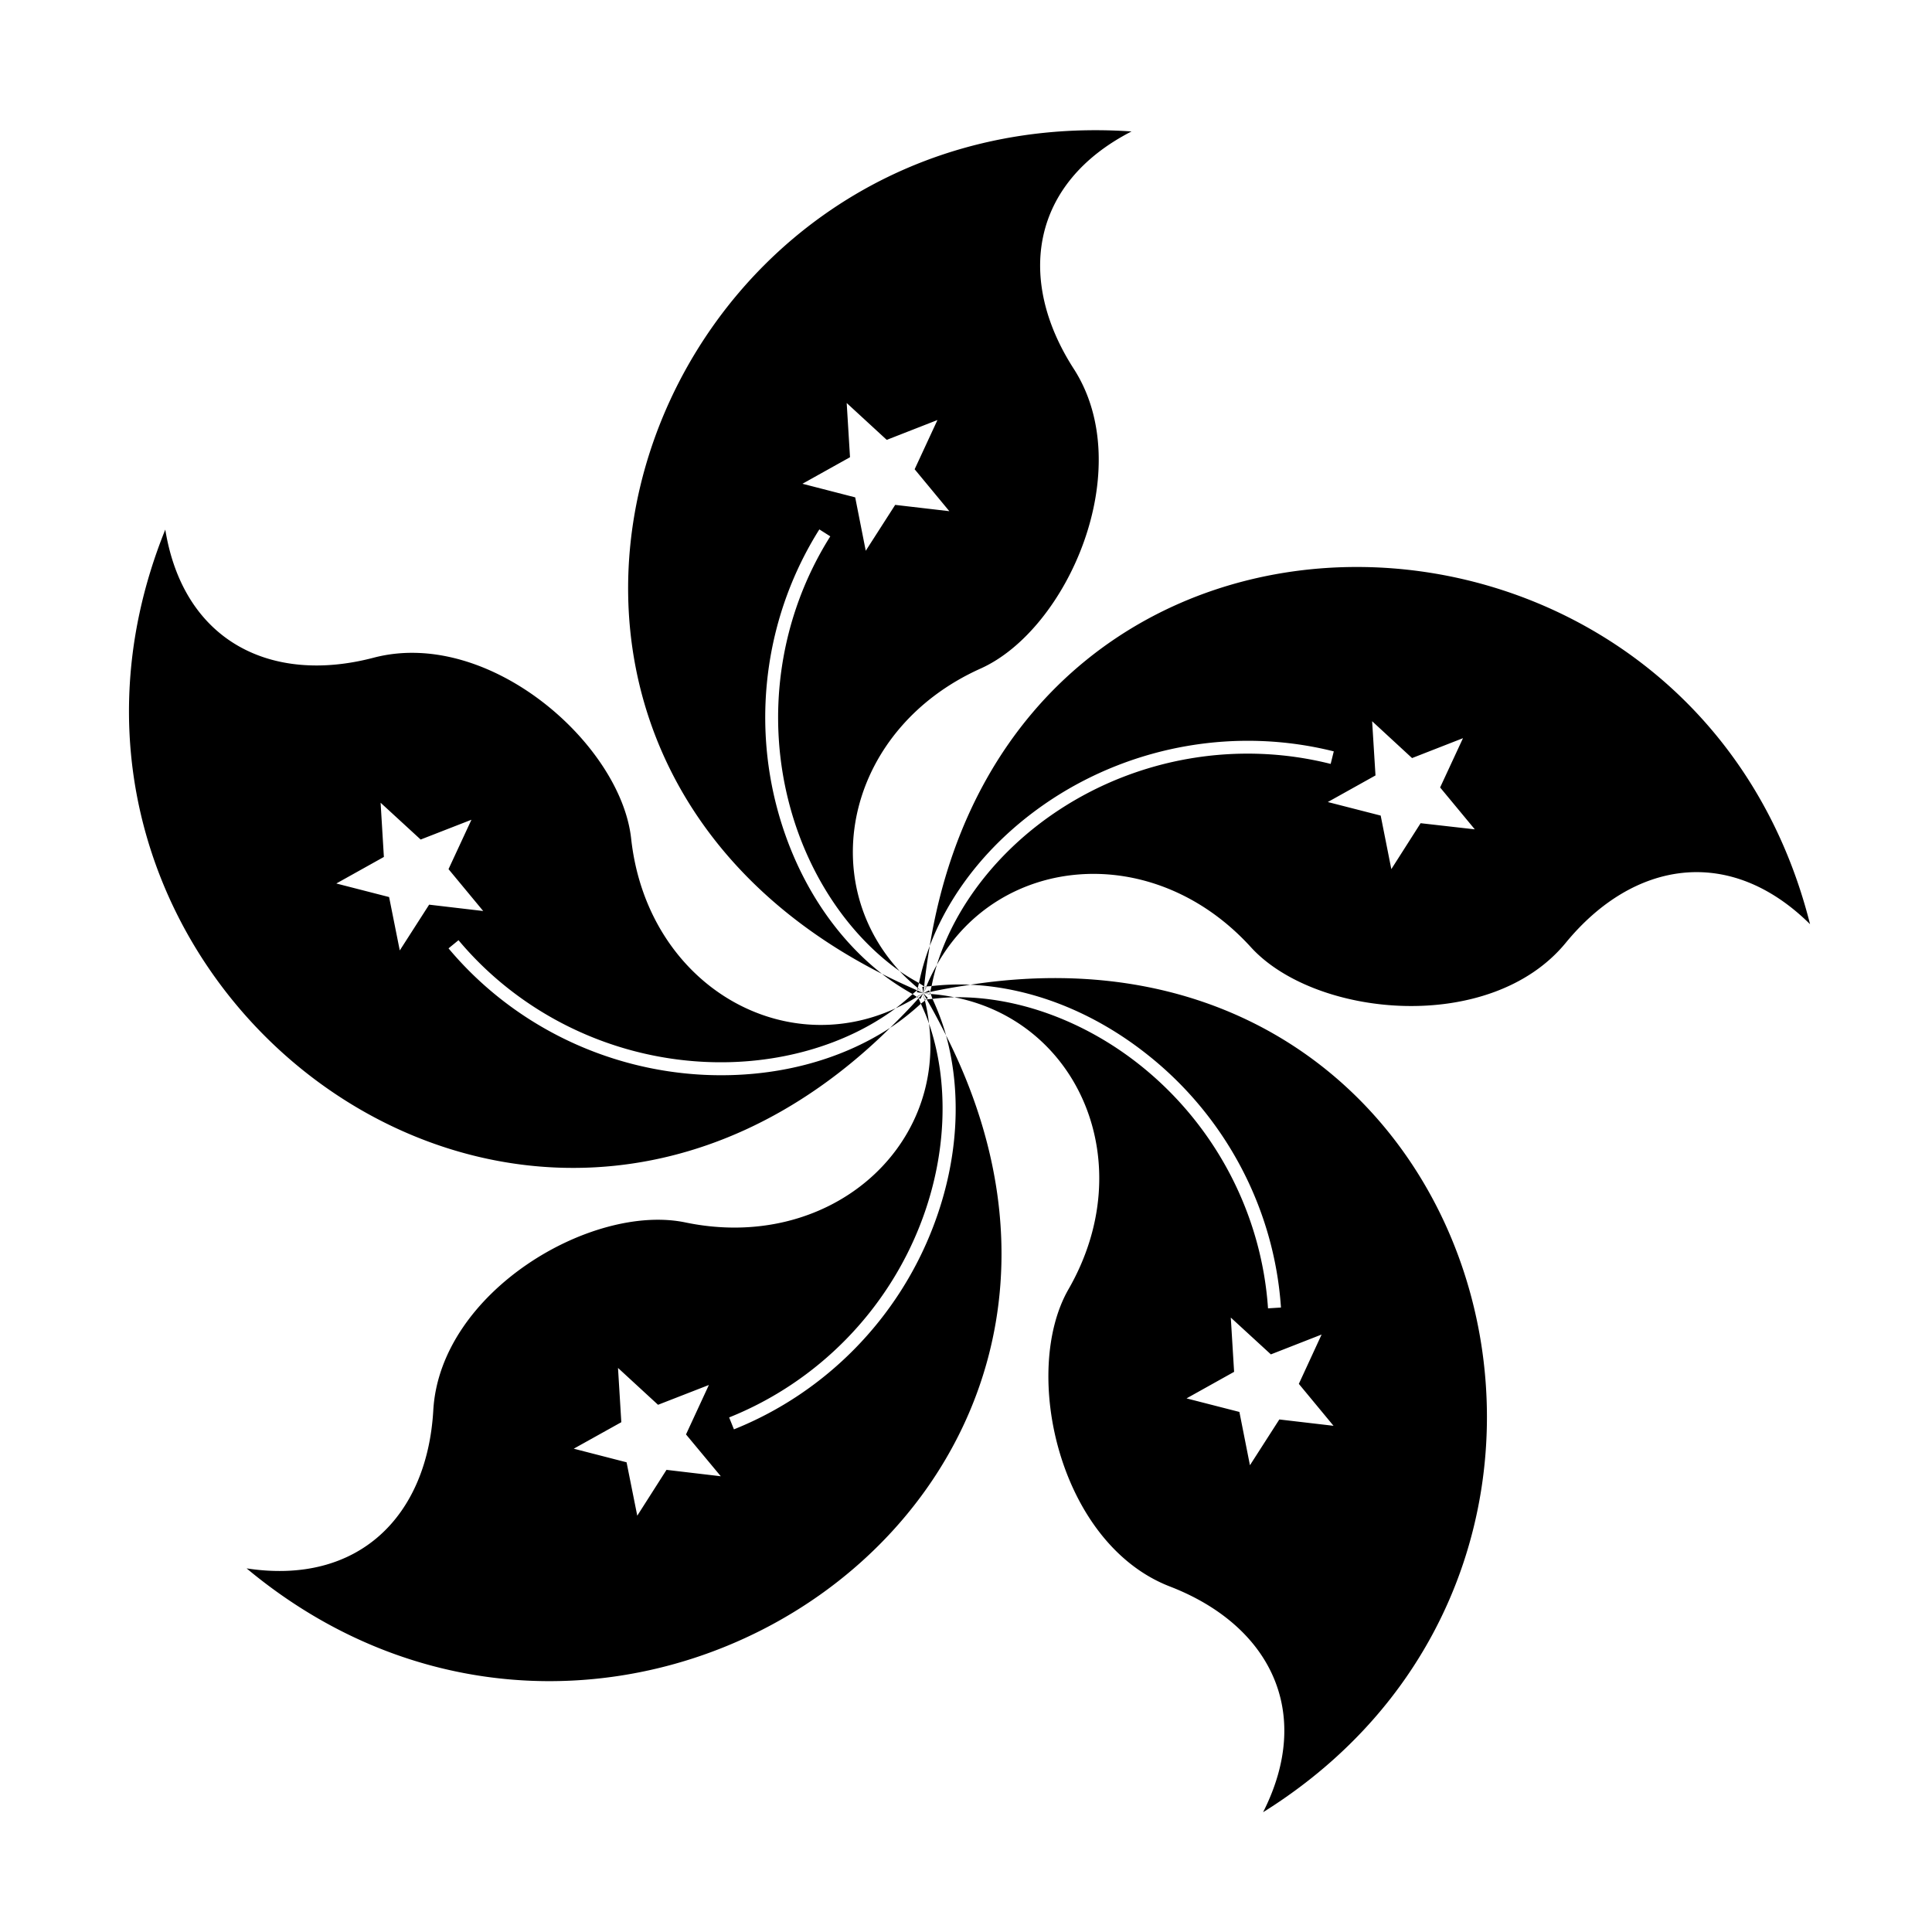 <?xml version="1.0" standalone="no"?><!DOCTYPE svg PUBLIC "-//W3C//DTD SVG 1.1//EN" "http://www.w3.org/Graphics/SVG/1.1/DTD/svg11.dtd"><svg t="1744882605182" class="icon" viewBox="0 0 1024 1024" version="1.1" xmlns="http://www.w3.org/2000/svg" p-id="22797" xmlns:xlink="http://www.w3.org/1999/xlink" width="200" height="200"><path d="M829.895 499.694c-39.981 48.748-132.875 39.737-166.915 2.314-51.705-56.825-133.5-49.219-166.404 9.326 9.78-31.419 33.065-61.292 64.763-82.074 42.438-27.844 94.945-36.724 143.944-24.373l1.645-6.644c-50.831-12.752-105.257-3.526-149.313 25.287-30.887 20.274-53.456 47.822-64.836 77.85 44.42-271.895 404.006-259.916 466.589-11.53-42.656-42.216-93.73-33.687-129.473 9.844z m-54.477-108.447l-26.997 10.547-21.164-19.533 1.784 28.734-25.27 14.097 28.023 7.181 5.642 28.385 15.522-24.349 28.722 3.256-18.384-22.196 12.122-26.122zM487.066 521.03a128.23 128.23 0 0 1 5.713-19.65c-1.14 6.98-2.23 14.007-2.943 21.363-0.951-0.5-1.832-1.182-2.77-1.713z m-10.213-6.317c3.307 2.342 6.75 4.354 10.213 6.317-0.185 0.896-0.444 1.781-0.608 2.68-3.4-2.895-6.704-5.843-9.605-8.997z m-57.97-86.556c-13.444-48.803-5.695-101.292 21.19-143.88l-5.801-3.683c-27.887 44.282-35.932 98.732-21.95 149.392 9.919 35.925 29.552 66.112 55.14 86.175C220.205 390.455 342.939 52.145 599.728 69.67c-53.424 27.414-61.118 78.424-30.64 125.772 34.15 52.946-3.157 138.15-49.322 158.891-70.071 31.438-88.235 111.078-42.912 160.378-26.797-18.978-47.98-50.18-57.972-86.555z m34.394-164.541l5.587 28.304 15.604-24.321 28.697 3.337-18.385-22.223 12.093-26.095-26.886 10.518-21.22-19.532 1.756 28.733-25.216 14.069 27.97 7.21z m30.42 263.27c-5.612-3.186-11.075-6.68-16.235-10.725 5.961 3.03 12.185 5.912 18.557 8.703-0.732 0.708-1.567 1.332-2.322 2.022z m-9.002 7.54c3.177-2.364 6.132-4.914 9.002-7.54 0.792 0.45 1.49 1.085 2.29 1.512-3.712 2.306-7.487 4.275-11.292 6.028z m-100.87 28.41c-50.75-2.342-98.467-25.883-130.807-64.514l-5.29 4.331c33.65 40.167 83.078 64.594 135.775 67.043 36.887 1.697 71.367-7.348 98.277-24.92C275.483 738.602-8.296 518.274 87.602 280.701c9.611 59.106 55.936 82.242 110.508 67.876 61.092-15.954 130.902 45.736 136.412 95.911 8.339 76.303 79.058 118.098 140.173 89.938-26.453 19.685-62.907 30.187-100.87 28.409zM249.876 434.48l-26.917 10.493-21.23-19.507 1.738 28.734-25.213 14.071 27.981 7.182 5.655 28.3 15.564-24.264 28.655 3.363-18.382-22.194 12.149-26.178z m238.204 97.514c-5.08 4.613-10.444 8.958-16.299 12.781 5.067-5.002 10.117-10.1 15.061-15.658 0.457 0.928 0.802 1.932 1.238 2.877z m4.325 10.552c-1.25-3.636-2.749-7.115-4.325-10.552 0.664-0.603 1.485-1.055 2.134-1.674 1.019 4.117 1.694 8.189 2.19 12.226z m-3.954 104.66c-17.925 47.43-55.125 85.283-101.99 104.06l2.539 6.322c48.645-19.477 87.221-58.837 105.823-107.99 13.07-34.41 15.092-69.913 6.594-100.848 124.33 245.987-173.62 446.827-370.716 282.527 59.365 9.093 95.727-27.656 98.953-83.776 3.591-62.849 84.05-109.926 133.672-99.57 75.443 15.65 137.27-38.589 129.078-105.385 10.712 31.177 9.48 69.154-3.953 104.66z m-112.734 86.869l-26.943 10.494-21.219-19.533 1.756 28.759-25.213 14.043 27.995 7.21 5.669 28.302 15.495-24.294 28.777 3.392-18.439-22.168 12.122-26.205z m118.529-204.651c2.833 6.216 5.327 12.618 7.17 19.326-3.198-6.327-6.484-12.661-10.244-19.043 1.01-0.146 2.055-0.164 3.074-0.283z m11.6-0.853c-3.922 0.063-7.772 0.408-11.6 0.853-0.381-0.833-0.561-1.767-0.961-2.59 4.317 0.314 8.487 0.936 12.56 1.737z m166.23 164.88l6.86-0.43c-3.512-52.138-29.156-100.888-70.3-133.655-28.876-23.085-62.154-35.971-94.353-37.439C787.53 479.972 887.233 824.49 669.46 960.52c27.077-53.43 3.265-99.273-49.377-119.64-58.85-22.759-78.935-113.612-53.776-157.516 38.278-66.532 5.643-141.764-60.46-154.793 33.01-0.514 68.802 12.363 98.527 36.068 39.656 31.636 64.302 78.61 67.703 128.813z m-15.17 54.908l5.587 28.249 15.578-24.265 28.725 3.36-18.386-22.222 12.067-26.15-26.887 10.52-21.246-19.505 1.755 28.761-25.213 14.07 28.02 7.182zM493.762 522.631c6.759-0.756 13.605-1.02 20.521-0.704-6.99 1.074-14.016 2.226-21.23 3.81 0.182-1.038 0.497-2.068 0.709-3.106z m-3.583 0.315c0.259-0.037 0.523-0.038 0.782-0.073-0.06 0.147-0.141 0.27-0.2 0.418-0.198-0.101-0.39-0.225-0.582-0.345z m-0.815 3.475l-0.536-3.349c0.323-0.049 0.655-0.044 0.978-0.09-0.127 1.163-0.334 2.257-0.436 3.442l-0.006-0.003z m-0.013-0.003l0.014 0.003 0.004 0.015c-0.009-0.006-0.013-0.011-0.018-0.018z m-0.114-0.105c0.042 0.033 0.074 0.072 0.114 0.106h-0.012l-0.102-0.106z m0.111 0.113l-0.025-0.012 0.015 0.003 0.01 0.009z m0.02 0.01l-0.008 0.004-0.012-0.014 0.02 0.01z m-0.023 0.025l-0.145 0.074c0.053-0.036 0.108-0.06 0.161-0.095h0.001c-0.006 0.008-0.01 0.014-0.017 0.021z m0.014-0.007l-1.555 3.021c-0.287-0.147-0.549-0.345-0.834-0.493 0.782-0.882 1.594-1.63 2.375-2.52l0.014-0.008z m0.01-0.006l-0.01 0.006 0.006-0.01 0.005 0.004z m0 0.002z m0.732 3.358c-0.062 0.008-0.129 0.007-0.19 0.017l-0.541-3.375 0.003 0.001c0.323 1.128 0.484 2.237 0.728 3.357z m-0.73-3.36l0.003-0.001 0.01 0.015-0.011-0.01-0.002-0.004z m-0.001-0.012l0.021 0.003-0.017 0.008-0.004-0.01v-0.001z m0.23 0.023c-0.07-0.004-0.137-0.018-0.21-0.021l0.018-0.01 0.193 0.031z m-0.193-0.03h0.004-0.004z m-0.032-0.007l0.032 0.007-0.037 0.007 0.005-0.014z m-0.005 0.014h-0.001z m-0.002 0z m0.003 0.012h-0.001l-0.001-0.01v-0.001l0.002 0.011z m-0.007-0.004l-0.003-0.003 0.007-0.004-0.004 0.007z m0.004-0.007v-0.001z m0-0.001z m0.003-0.014h0.003a0.035 0.035 0 0 1-0.006 0.013c0.002-0.003 0.002-0.008 0.003-0.013z m1.39-3.13c0.06 0.029 0.115 0.07 0.174 0.103l-1.56 3.027h-0.001c0.404-1.098 0.953-2.06 1.386-3.13z m1.688 1.61c0.143 0.282 0.237 0.592 0.378 0.877-1.156 0.256-2.255 0.38-3.416 0.65l3.038-1.527z m0.604 0.835c-0.021 0.123-0.063 0.245-0.084 0.37-0.045-0.111-0.09-0.223-0.142-0.33 0.077-0.016 0.149-0.023 0.226-0.04z m0.23 1.097c-0.158-0.011-0.311-0.033-0.47-0.048 0.038-0.227 0.118-0.453 0.156-0.68 0.103 0.245 0.2 0.49 0.315 0.728z m-0.512 0.139l-3.17-0.513c1.096 0.057 2.14 0.221 3.212 0.327-0.01 0.061-0.033 0.124-0.042 0.186z m-0.973 1.965c-0.222 0.219-0.485 0.4-0.708 0.618-0.612-1.035-1.08-2.057-1.707-3.094l2.415 2.476z m-0.626 0.77c-0.096 0.015-0.193 0.013-0.287 0.027 0.068-0.06 0.14-0.116 0.205-0.18 0.03 0.052 0.05 0.102 0.082 0.153z m-0.96 0.612c-0.041-0.17-0.074-0.342-0.11-0.513 0.256-0.041 0.525-0.036 0.782-0.072-0.223 0.195-0.456 0.382-0.671 0.585z m-3.371-1.204c-0.045-0.092-0.078-0.193-0.123-0.285 0.084 0.052 0.166 0.105 0.252 0.15-0.042 0.048-0.086 0.087-0.129 0.135z m-0.853-0.716c0.144-0.09 0.291-0.168 0.437-0.253 0.11 0.22 0.185 0.465 0.293 0.685-0.243-0.146-0.482-0.3-0.73-0.432z m0.359-0.432l2.853-1.434c-0.915 0.596-1.851 1.071-2.775 1.612-0.03-0.057-0.049-0.121-0.078-0.178z m-0.379-2.097c0.051-0.312 0.159-0.62 0.212-0.931 1.068 0.479 2.049 1.01 3.143 1.474l-3.355-0.543z m0.05-1.006c0.07-0.068 0.148-0.13 0.222-0.193-0.015 0.09-0.045 0.178-0.06 0.269-0.055-0.025-0.106-0.052-0.162-0.076z m0.44-1.155c0.152 0.129 0.275 0.27 0.427 0.4-0.203 0.197-0.429 0.376-0.645 0.56 0.056-0.322 0.159-0.638 0.218-0.96z m0.536 0.304l2.243 2.298c-0.875-0.686-1.517-1.496-2.352-2.203 0.034-0.033 0.075-0.062 0.11-0.095z m2.842-1.271c0.118 0.06 0.23 0.133 0.344 0.203-0.123 0.018-0.25 0.018-0.373 0.036 0.008-0.083 0.022-0.158 0.03-0.24z m6.74-11.41c-1.166 3.75-2.044 7.518-2.814 11.298-0.93 0.105-1.875 0.115-2.801 0.242 1.656-4.057 3.559-7.879 5.616-11.54z" p-id="22798" fill="#000000"></path></svg>